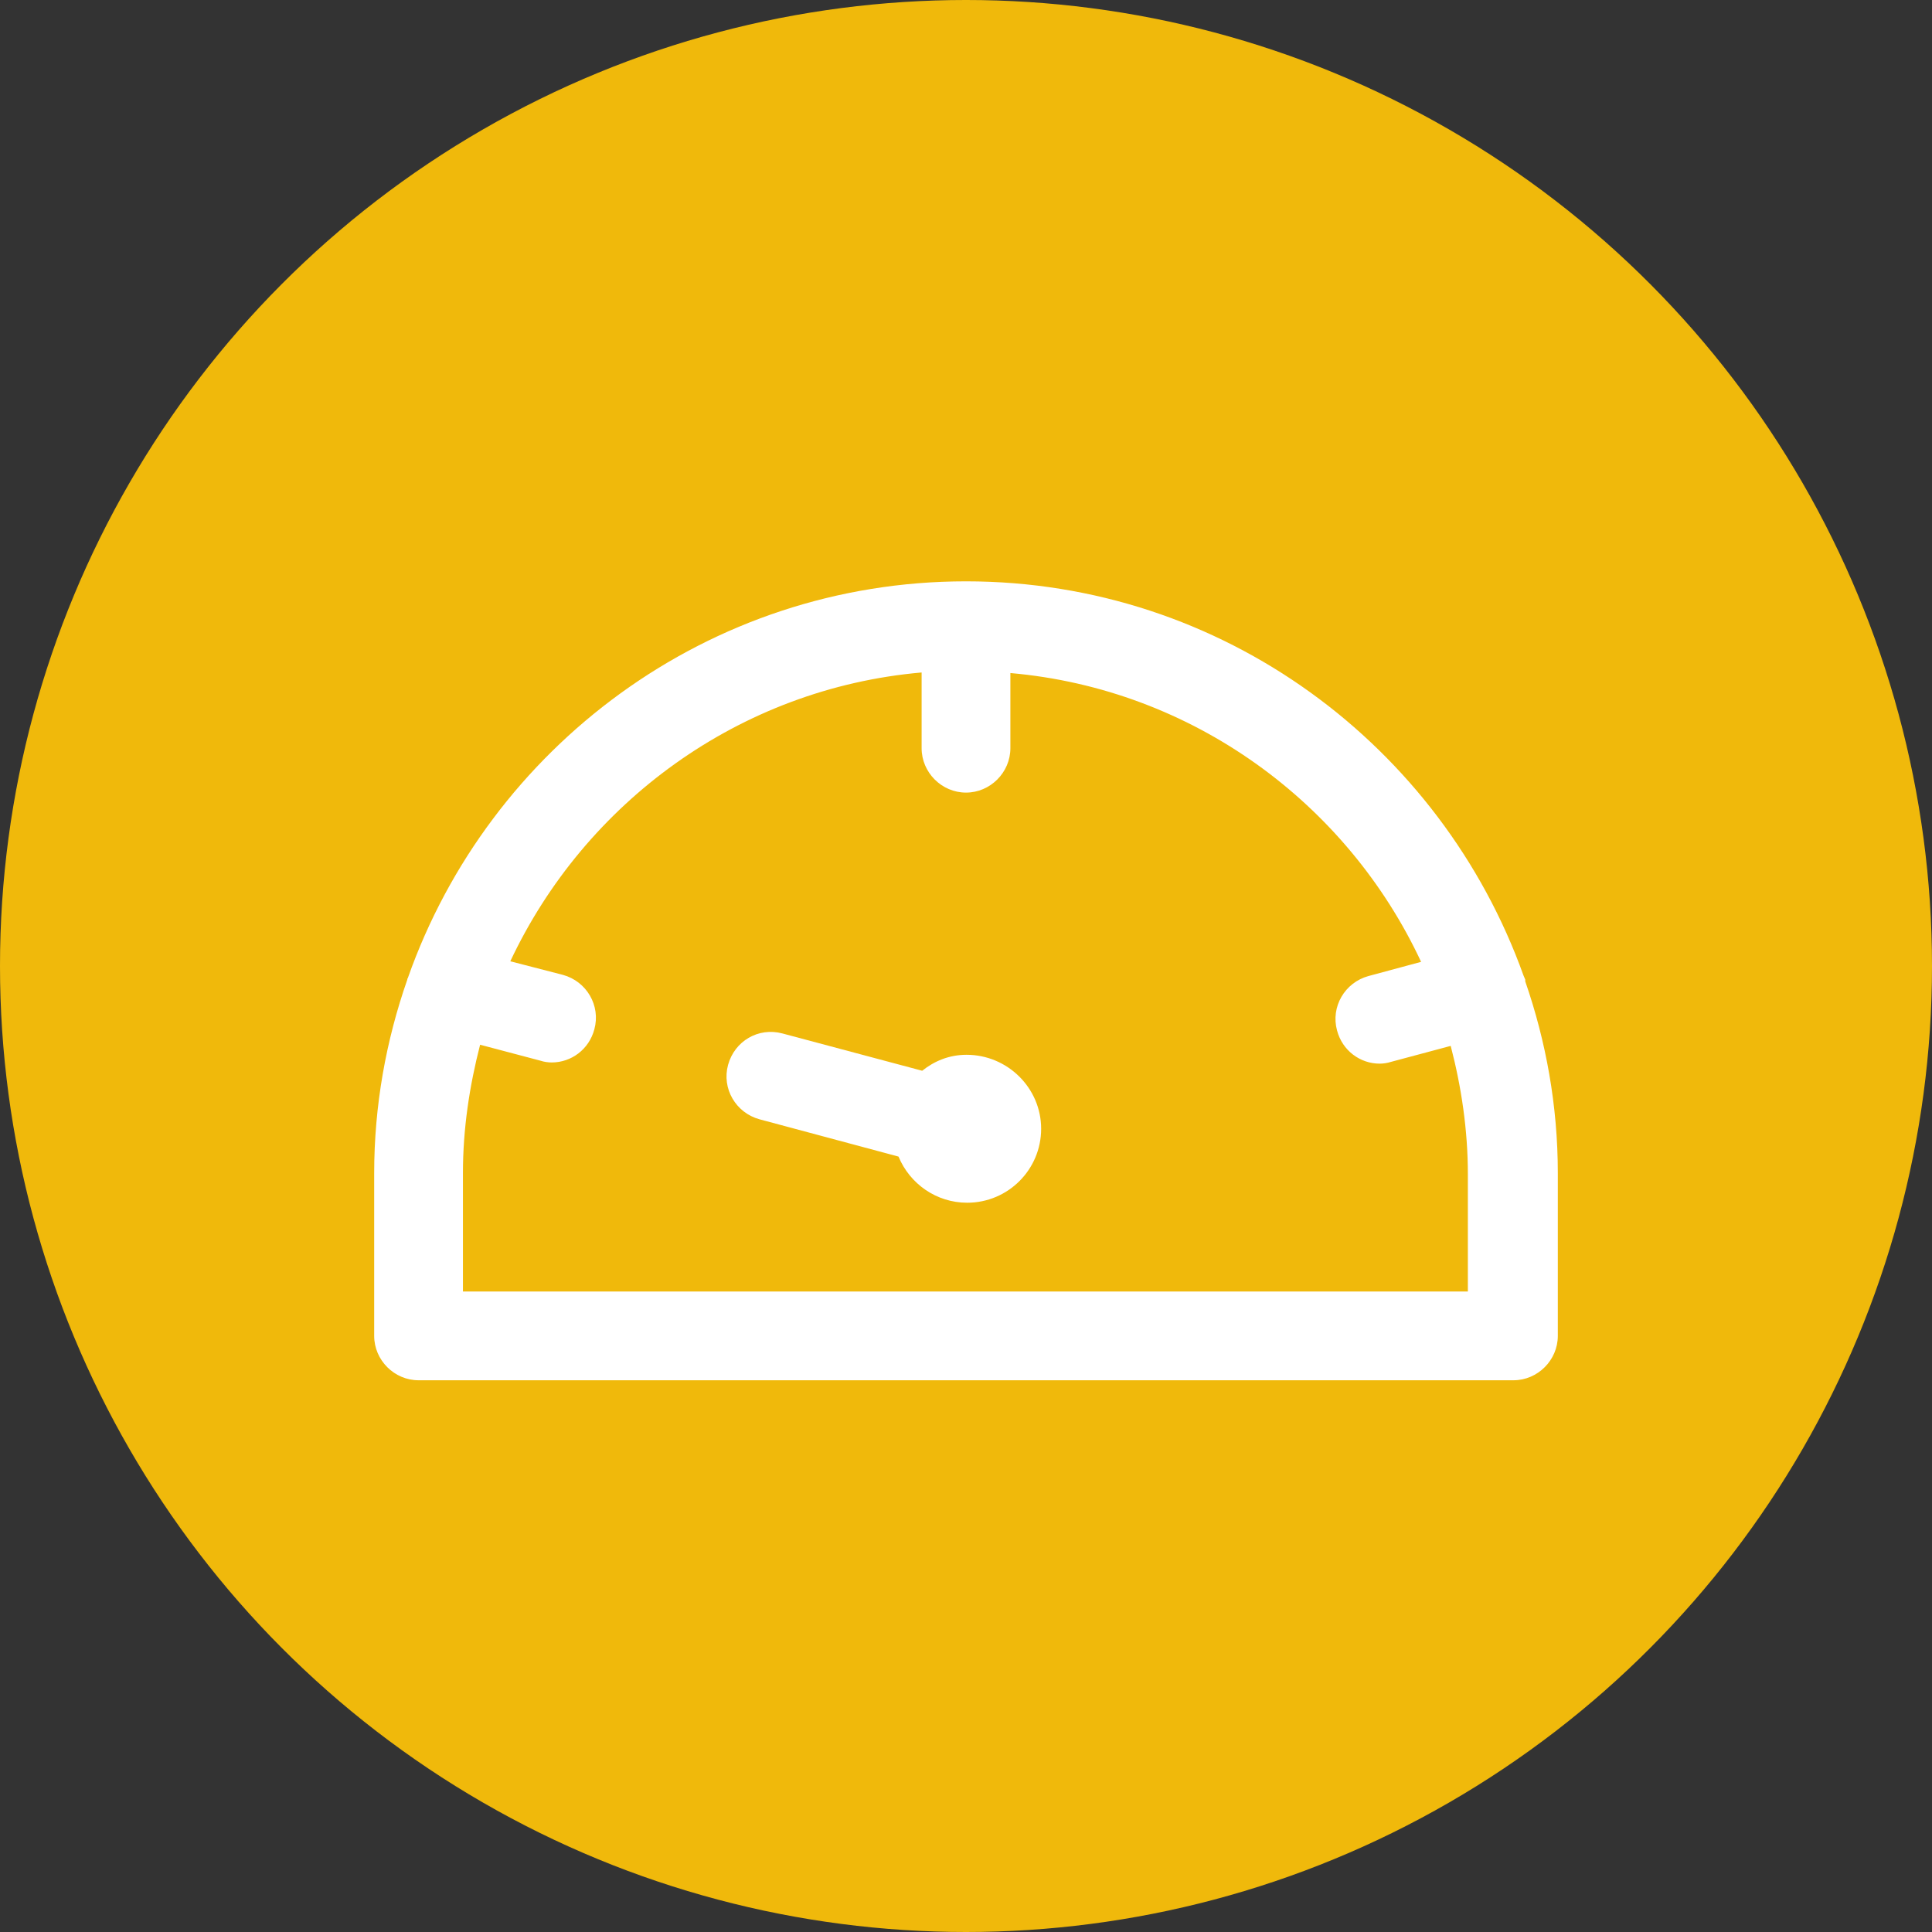 <svg width="68" height="68" viewBox="0 0 68 68" fill="none" xmlns="http://www.w3.org/2000/svg">
<rect x="0" y="0" width="68" height="68" fill="#333333" stroke="none"/>
<circle cx="34" cy="34" r="34" fill="#F0B90B"/>
<g clipPath="url(#clip0_94_385)">
<mask id="mask0_94_385" style="mask-type:luminance" maskUnits="userSpaceOnUse" x="9" y="9" width="50" height="50">
<path d="M9 9H59V59H9V9Z" fill="white"/>
</mask>
<g mask="url(#mask0_94_385)">
<mask id="mask1_94_385" style="mask-type:luminance" maskUnits="userSpaceOnUse" x="9" y="9" width="50" height="50">
<path d="M9 9H59V59H9V9Z" fill="white"/>
</mask>
<g mask="url(#mask1_94_385)">
<path d="M34.02 37.125C33.396 37.125 32.875 37.354 32.458 37.687L27.542 36.375C26.688 36.146 25.855 36.646 25.626 37.479C25.397 38.312 25.897 39.166 26.73 39.395L31.625 40.708C32.021 41.666 32.958 42.332 34.041 42.332C35.479 42.332 36.645 41.166 36.645 39.729C36.645 38.291 35.458 37.125 34.02 37.125Z" fill="white"/>
<path d="M53.684 34.479C53.663 34.417 53.643 34.396 53.622 34.334C50.726 26.252 43.04 20.461 34 20.461C24.918 20.461 17.211 26.314 14.357 34.417C14.357 34.438 14.336 34.438 14.336 34.459V34.479C13.586 36.625 13.17 38.916 13.17 41.291V47.019C13.17 47.873 13.878 48.581 14.732 48.581H53.268C54.122 48.581 54.83 47.873 54.83 47.019V41.291C54.83 38.916 54.413 36.646 53.684 34.542V34.479H53.684ZM51.705 45.457H16.294V41.291C16.294 39.728 16.523 38.229 16.898 36.771L19.023 37.333C19.148 37.375 19.294 37.395 19.419 37.395C20.106 37.395 20.731 36.937 20.919 36.229C21.148 35.396 20.648 34.542 19.815 34.313L17.961 33.834C20.585 28.251 26.022 24.231 32.438 23.669V26.335C32.438 27.189 33.146 27.897 34 27.897C34.854 27.897 35.562 27.189 35.562 26.335V23.689C41.978 24.252 47.414 28.272 50.018 33.854L48.164 34.354C47.331 34.583 46.831 35.438 47.06 36.271C47.248 36.979 47.873 37.437 48.56 37.437C48.685 37.437 48.831 37.416 48.956 37.375L51.06 36.812C51.435 38.25 51.664 39.77 51.664 41.332V45.457H51.705Z" fill="white"/>
</g>
</g>
</g>
<defs>
<clipPath id="clip0_94_385">
<rect width="50" height="50" fill="white" transform="translate(9 9)"/>
</clipPath>
</defs>
</svg>
